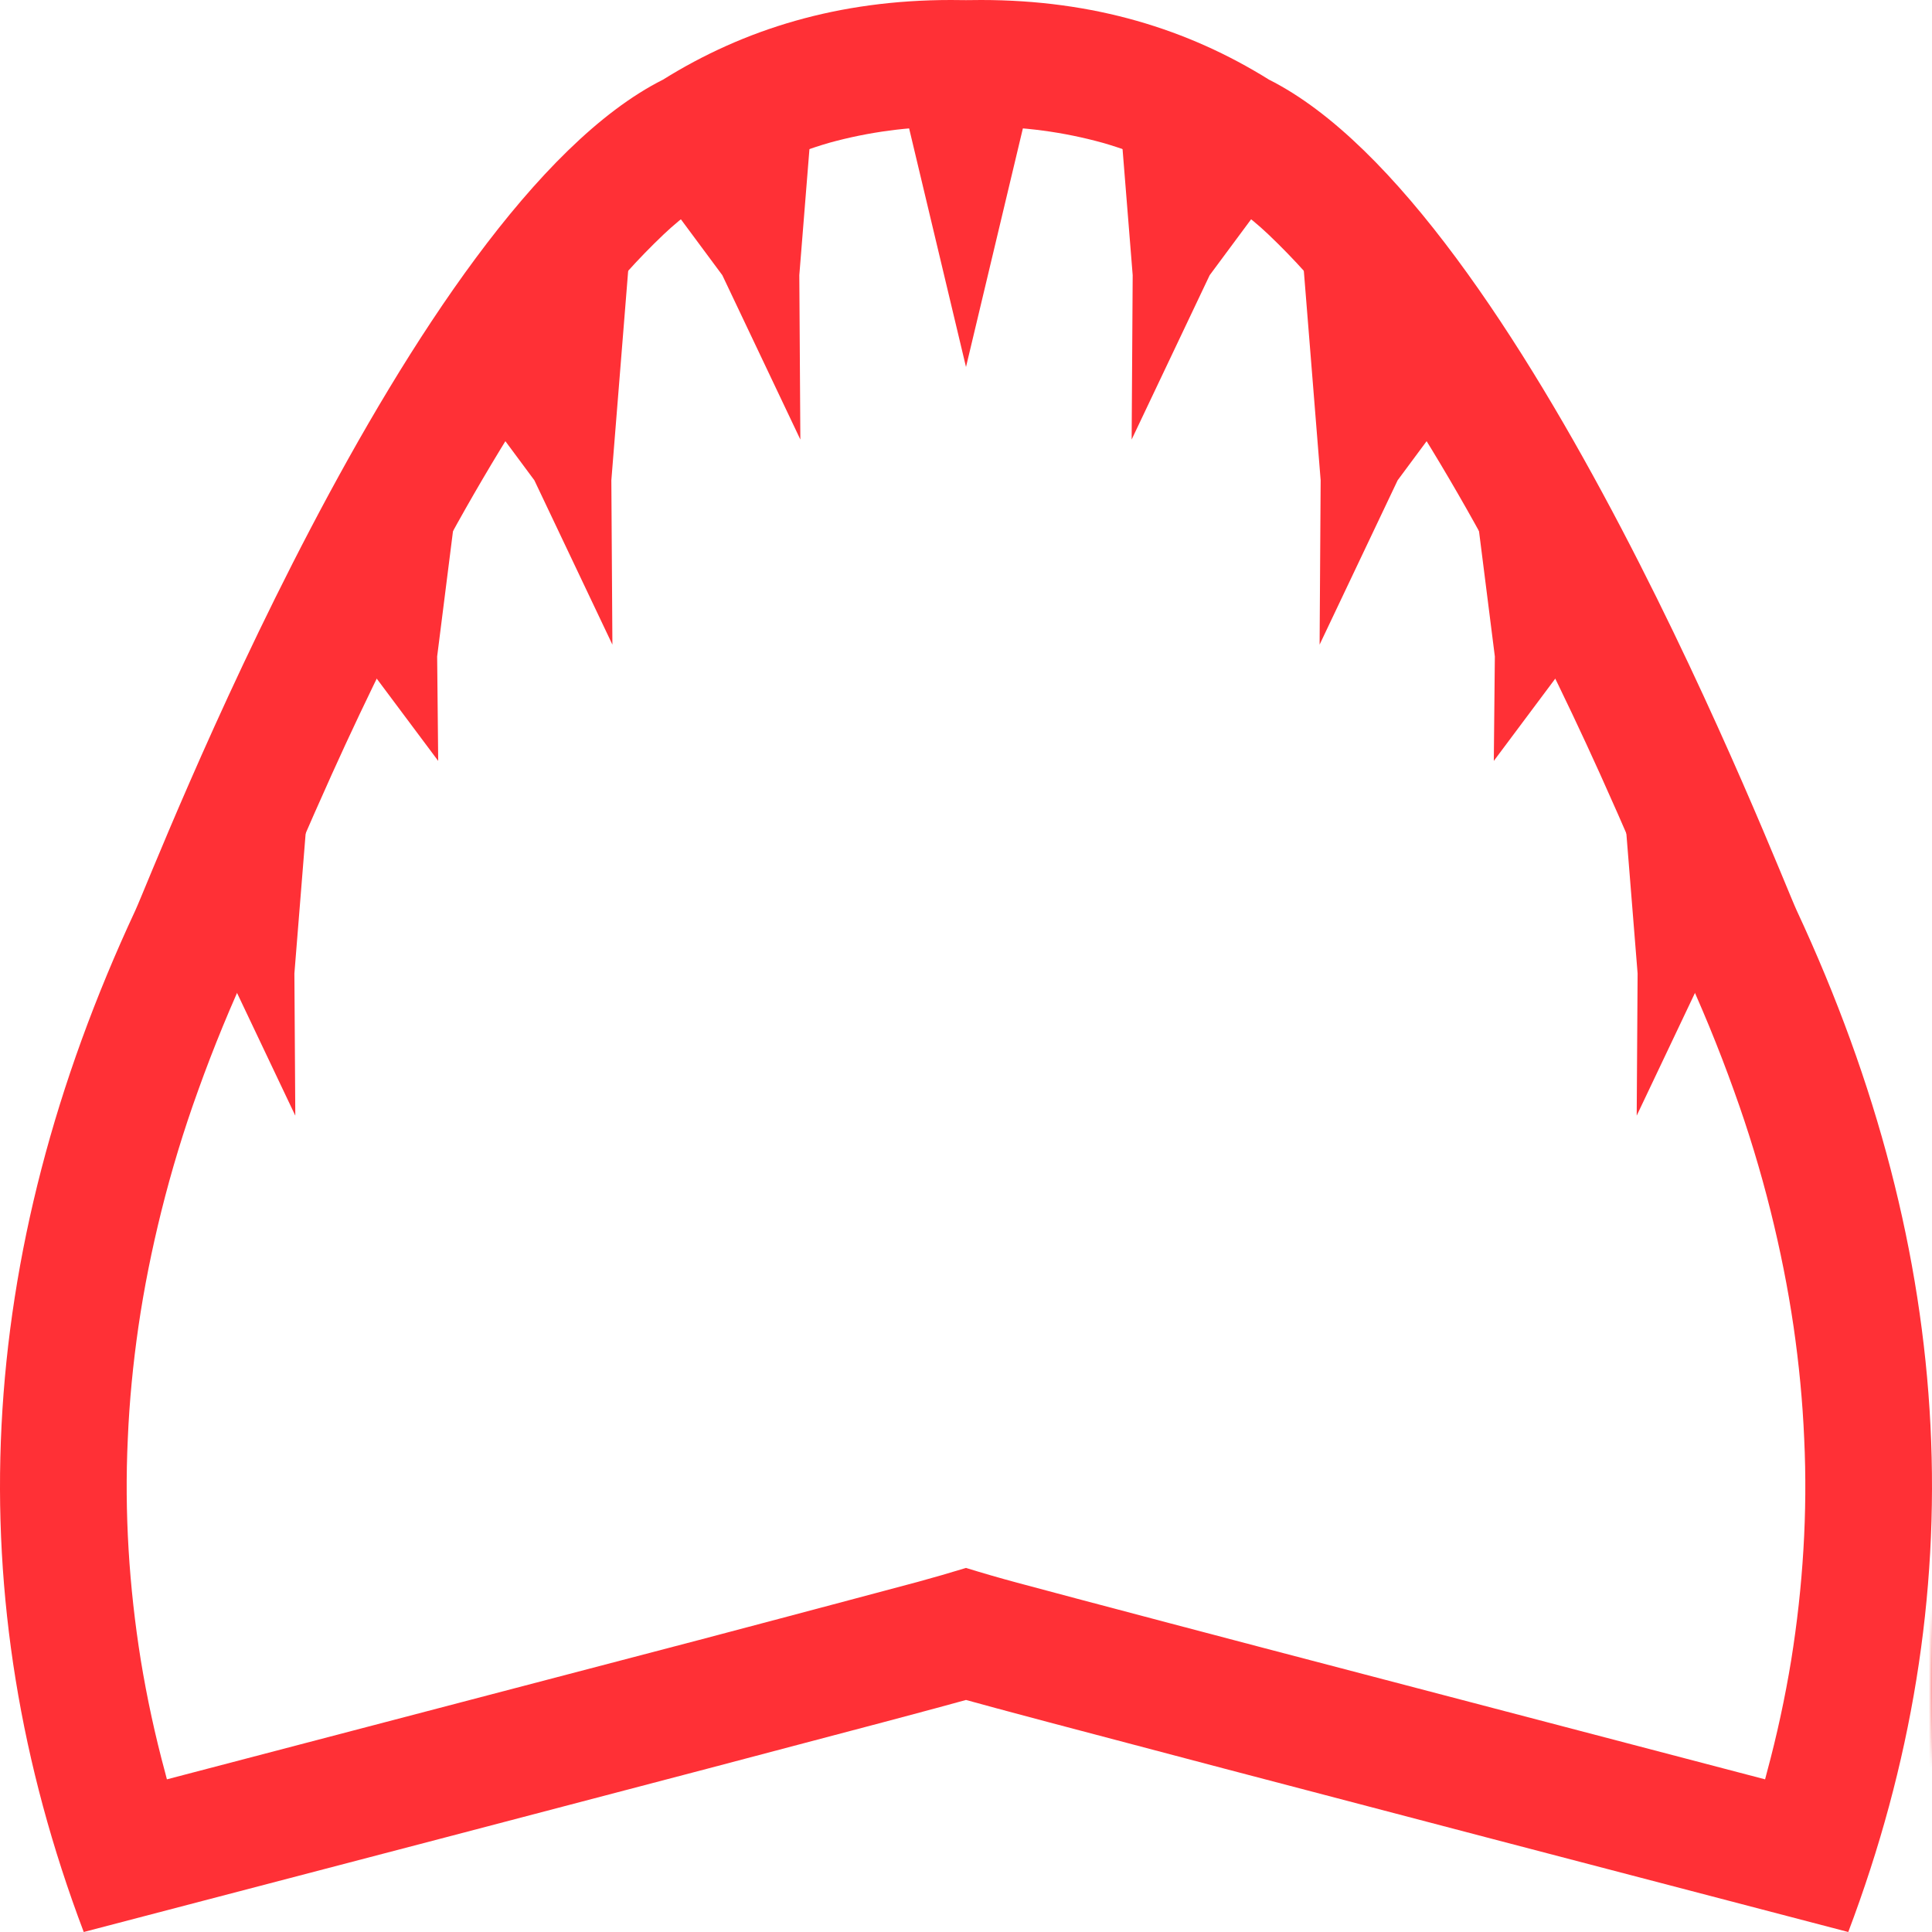 <?xml version="1.0" encoding="UTF-8" standalone="no"?><!-- Generator: Gravit.io --><svg xmlns="http://www.w3.org/2000/svg" xmlns:xlink="http://www.w3.org/1999/xlink" style="isolation:isolate" viewBox="0 0 300 300" width="300pt" height="300pt"><g><path d=" M 400.376 220.446 C 407.623 230.368 412.835 240.53 413.454 241.537 Q 428.722 266.352 416.712 290.387 L 411.35 283.493 C 411.41 283.318 411.48 283.142 411.54 282.974 C 412.18 281.177 412.7 279.366 413.09 277.534 C 413.48 275.751 413.74 273.954 413.88 272.15 C 414.02 270.353 414.04 268.549 413.93 266.752 C 413.83 264.92 413.59 263.095 413.24 261.284 C 412.87 259.396 412.38 257.521 411.76 255.668 C 411.11 253.71 410.33 251.773 409.42 249.863 C 408.44 247.786 407.33 245.736 406.09 243.728 C 405.82 243.265 405.56 242.802 405.31 242.338 C 403.91 239.769 402.46 237.221 400.95 234.694 C 398.67 230.869 396.2 227.099 393.54 223.393 C 392.14 221.449 390.65 219.539 389.09 217.658 C 387.64 215.91 386.08 214.212 384.4 212.562 C 383.04 211.207 381.52 209.93 379.87 208.737 C 379.25 208.294 378.58 207.873 377.89 207.487 C 377.29 207.15 376.65 206.862 375.97 206.617 C 373.97 205.634 371.77 204.876 369.48 204.377 C 367.06 203.865 364.54 203.612 362.01 203.619 L 361 203.626 L 359.99 203.619 C 357.47 203.612 354.96 203.865 352.55 204.37 C 350.23 204.876 348.03 205.634 346.03 206.617 C 345.35 206.862 344.71 207.15 344.11 207.487 C 343.42 207.873 342.75 208.294 342.13 208.737 C 340.48 209.93 338.96 211.207 337.6 212.562 C 335.92 214.212 334.36 215.91 332.91 217.658 C 331.35 219.539 329.86 221.449 328.46 223.393 C 325.8 227.099 323.33 230.862 321.05 234.694 C 319.54 237.221 318.09 239.769 316.69 242.338 C 316.44 242.802 316.18 243.265 315.91 243.728 C 314.67 245.736 313.56 247.786 312.58 249.863 C 311.67 251.773 310.89 253.71 310.24 255.668 C 309.62 257.521 309.13 259.396 308.76 261.284 C 308.41 263.095 308.17 264.92 308.07 266.752 C 307.96 268.549 307.98 270.353 308.12 272.15 C 308.26 273.954 308.52 275.751 308.91 277.534 C 309.3 279.366 309.82 281.177 310.46 282.974 C 310.52 283.142 310.59 283.318 310.65 283.493 Q 306.466 290.154 305.288 290.387 Q 293.278 266.352 308.546 241.537 C 309.165 240.53 314.377 230.368 321.624 220.446 L 321.6 217.138 L 322.633 219.084 C 325.25 215.603 328.105 212.206 331.087 209.303 L 330.593 208.298 C 330.478 208.065 330.383 207.666 330.381 207.409 L 330.329 201.213 L 333.811 206.827 C 336.452 204.602 339.162 202.84 341.869 201.811 C 342.115 201.695 342.362 201.581 342.611 201.47 L 340.925 198.195 C 340.721 197.801 340.553 197.125 340.549 196.688 L 340.46 186.396 L 347.66 197.48 L 349.39 199.186 C 350.917 198.824 352.508 198.541 354.169 198.342 L 352.979 195.241 C 352.795 194.764 352.644 193.965 352.641 193.459 L 352.55 179.511 L 359.75 194.376 L 361 196.029 L 362.25 194.376 L 369.45 179.511 L 369.359 193.459 C 369.356 193.965 369.205 194.764 369.021 195.241 L 367.831 198.342 C 369.492 198.541 371.083 198.824 372.61 199.186 L 374.34 197.48 L 381.54 186.396 L 381.451 196.688 C 381.447 197.125 381.279 197.801 381.075 198.195 L 379.389 201.47 C 379.638 201.581 379.885 201.695 380.131 201.811 C 382.838 202.84 385.548 204.602 388.189 206.827 L 391.671 201.213 L 391.619 207.409 C 391.617 207.666 391.522 208.065 391.407 208.298 L 390.913 209.303 C 393.895 212.206 396.75 215.603 399.367 219.084 L 400.4 217.138 L 400.376 220.446 Z " fill="rgb(255,48,54)"/><g><path d=" M 318.647 238.837 L 314.386 229.863 L 311.148 225.495 L 316.488 221.044 L 319.668 216.437 L 318.59 229.863 L 318.647 238.837 Z " fill="rgb(255,48,54)"/><path d=" M 403.353 238.837 L 407.614 229.863 L 410.852 225.495 L 405.512 221.044 L 402.332 216.437 L 403.41 229.863 L 403.353 238.837 Z " fill="rgb(255,48,54)"/><polygon points="361,191.562,356.139,171.168,365.861,171.168" fill="rgb(255,48,54)"/><path d=" M 350.54 196.143 L 345.613 185.765 L 341.869 180.715 L 348.043 175.569 L 351.721 170.241 L 350.474 185.765 L 350.54 196.143 Z " fill="rgb(255,48,54)"/><path d=" M 371.46 196.143 L 376.387 185.765 L 380.131 180.715 L 373.957 175.569 L 370.279 170.241 L 371.526 185.765 L 371.46 196.143 Z " fill="rgb(255,48,54)"/><mask id="_mask_Twh8ru4Dn8u3VV0zXxyNnPQLFGHilXZ4"><path d=" M 361 168.396 C 360.682 168.391 360.364 168.387 360.046 168.387 C 352.945 168.387 346.996 170.219 341.869 173.415 C 325.823 181.475 309.667 223.471 308.546 225.877 Q 293.278 258.647 305.288 290.387 Q 356.18 277.092 361 275.735 Q 365.82 277.092 416.712 290.387 Q 428.722 258.647 413.454 225.877 C 412.333 223.471 396.177 181.475 380.131 173.415 C 375.004 170.219 369.055 168.387 361.954 168.387 C 361.636 168.387 361.318 168.391 361 168.396 Z " fill="white" stroke="none"/></mask><path d=" M 361 168.396 C 360.682 168.391 360.364 168.387 360.046 168.387 C 352.945 168.387 346.996 170.219 341.869 173.415 C 325.823 181.475 309.667 223.471 308.546 225.877 Q 293.278 258.647 305.288 290.387 Q 356.18 277.092 361 275.735 Q 365.82 277.092 416.712 290.387 Q 428.722 258.647 413.454 225.877 C 412.333 223.471 396.177 181.475 380.131 173.415 C 375.004 170.219 369.055 168.387 361.954 168.387 C 361.636 168.387 361.318 168.391 361 168.396 Z " fill="none"/><path d=" M 361 168.396 C 360.682 168.391 360.364 168.387 360.046 168.387 C 352.945 168.387 346.996 170.219 341.869 173.415 C 325.823 181.475 309.667 223.471 308.546 225.877 Q 293.278 258.647 305.288 290.387 Q 356.18 277.092 361 275.735 Q 365.82 277.092 416.712 290.387 Q 428.722 258.647 413.454 225.877 C 412.333 223.471 396.177 181.475 380.131 173.415 C 375.004 170.219 369.055 168.387 361.954 168.387 C 361.636 168.387 361.318 168.391 361 168.396 Z " fill="none" mask="url(#_mask_Twh8ru4Dn8u3VV0zXxyNnPQLFGHilXZ4)" vector-effect="non-scaling-stroke" stroke-width="16" stroke="rgb(255,48,54)" stroke-linejoin="miter" stroke-linecap="square" stroke-miterlimit="3"/><path d=" M 338.671 209.094 L 333.744 198.716 L 330 193.666 L 336.174 188.52 L 339.852 183.192 L 338.605 198.716 L 338.671 209.094 Z " fill="rgb(255,48,54)"/><path d=" M 327.671 216.437 L 322.744 209.842 L 319 206.632 L 325.174 203.362 L 328.852 199.976 L 327.605 209.842 L 327.671 216.437 Z " fill="rgb(255,48,54)"/><path d=" M 383.329 209.094 L 388.256 198.716 L 392 193.666 L 385.826 188.52 L 382.148 183.192 L 383.395 198.716 L 383.329 209.094 Z " fill="rgb(255,48,54)"/><path d=" M 394.329 216.437 L 399.256 209.842 L 403 206.632 L 396.826 203.362 L 393.148 199.976 L 394.395 209.842 L 394.329 216.437 Z " fill="rgb(255,48,54)"/></g></g><path d=" M -21.624 220.446 C -14.377 230.368 -9.165 240.53 -8.546 241.537 Q 6.722 266.352 -5.288 290.387 L -10.65 283.493 C -10.59 283.318 -10.52 283.142 -10.46 282.974 C -9.82 281.177 -9.3 279.366 -8.91 277.534 C -8.52 275.751 -8.26 273.954 -8.12 272.15 C -7.98 270.353 -7.96 268.549 -8.07 266.752 C -8.17 264.92 -8.41 263.095 -8.76 261.284 C -9.13 259.396 -9.62 257.521 -10.24 255.668 C -10.89 253.71 -11.67 251.773 -12.58 249.863 C -13.56 247.786 -14.67 245.736 -15.91 243.728 C -16.18 243.265 -16.44 242.802 -16.69 242.338 C -18.09 239.769 -19.54 237.221 -21.05 234.694 C -23.33 230.869 -25.8 227.099 -28.46 223.393 C -29.86 221.449 -31.35 219.539 -32.91 217.658 C -34.36 215.91 -35.92 214.212 -37.6 212.562 C -38.96 211.207 -40.48 209.93 -42.13 208.737 C -42.75 208.294 -43.42 207.873 -44.11 207.487 C -44.71 207.15 -45.35 206.862 -46.03 206.617 C -48.03 205.634 -50.23 204.876 -52.52 204.377 C -54.94 203.865 -57.46 203.612 -59.99 203.619 L -61 203.626 L -62.01 203.619 C -64.53 203.612 -67.04 203.865 -69.45 204.37 C -71.77 204.876 -73.97 205.634 -75.97 206.617 C -76.65 206.862 -77.29 207.15 -77.89 207.487 C -78.58 207.873 -79.25 208.294 -79.87 208.737 C -81.52 209.93 -83.04 211.207 -84.4 212.562 C -86.08 214.212 -87.64 215.91 -89.09 217.658 C -90.65 219.539 -92.14 221.449 -93.54 223.393 C -96.2 227.099 -98.67 230.862 -100.95 234.694 C -102.46 237.221 -103.91 239.769 -105.31 242.338 C -105.56 242.802 -105.82 243.265 -106.09 243.728 C -107.33 245.736 -108.44 247.786 -109.42 249.863 C -110.33 251.773 -111.11 253.71 -111.76 255.668 C -112.38 257.521 -112.87 259.396 -113.24 261.284 C -113.59 263.095 -113.83 264.92 -113.93 266.752 C -114.04 268.549 -114.02 270.353 -113.88 272.15 C -113.74 273.954 -113.48 275.751 -113.09 277.534 C -112.7 279.366 -112.18 281.177 -111.54 282.974 C -111.48 283.142 -111.41 283.318 -111.35 283.493 Q -115.534 290.154 -116.712 290.387 Q -128.722 266.352 -113.454 241.537 C -112.835 240.53 -107.623 230.368 -100.376 220.446 L -100.4 217.138 L -99.367 219.084 C -96.75 215.603 -93.895 212.206 -90.913 209.303 L -91.407 208.298 C -91.522 208.065 -91.617 207.666 -91.619 207.409 L -91.671 201.213 L -88.189 206.827 C -85.548 204.602 -82.838 202.84 -80.131 201.811 C -79.885 201.695 -79.638 201.581 -79.389 201.47 L -81.075 198.195 C -81.279 197.801 -81.447 197.125 -81.451 196.688 L -81.54 186.396 L -74.34 197.48 L -72.61 199.186 C -71.083 198.824 -69.492 198.541 -67.831 198.342 L -69.021 195.241 C -69.205 194.764 -69.356 193.965 -69.359 193.459 L -69.45 179.511 L -62.25 194.376 L -61 196.029 L -59.75 194.376 L -52.55 179.511 L -52.641 193.459 C -52.644 193.965 -52.795 194.764 -52.979 195.241 L -54.169 198.342 C -52.508 198.541 -50.917 198.824 -49.39 199.186 L -47.66 197.48 L -40.46 186.396 L -40.549 196.688 C -40.553 197.125 -40.721 197.801 -40.924 198.195 L -42.611 201.47 C -42.362 201.581 -42.115 201.695 -41.869 201.811 C -39.162 202.84 -36.452 204.602 -33.811 206.827 L -30.329 201.213 L -30.381 207.409 C -30.383 207.666 -30.478 208.065 -30.593 208.298 L -31.087 209.303 C -28.105 212.206 -25.25 215.603 -22.633 219.084 L -21.6 217.138 L -21.624 220.446 Z " fill="rgb(255,48,54)"/><g><path d=" M 45.854 173.238 L 35.375 151.168 L 27.414 140.429 L 40.544 129.484 L 48.365 118.154 L 45.713 151.168 L 45.854 173.238 Z " fill="rgb(255,48,54)"/><path d=" M 254.146 173.238 L 264.625 151.168 L 272.586 140.429 L 259.456 129.484 L 251.635 118.154 L 254.287 151.168 L 254.146 173.238 Z " fill="rgb(255,48,54)"/><polygon points="150,56.985,138.046,6.838,161.954,6.838" fill="rgb(255,48,54)"/><path d=" M 124.279 68.251 L 112.163 42.733 L 102.957 30.315 L 118.14 17.659 L 127.183 4.559 L 124.117 42.733 L 124.279 68.251 Z " fill="rgb(255,48,54)"/><path d=" M 175.721 68.251 L 187.837 42.733 L 197.043 30.315 L 181.86 17.659 L 172.817 4.559 L 175.883 42.733 L 175.721 68.251 Z " fill="rgb(255,48,54)"/><path d=" M 152.347 0 C 169.808 0 184.436 4.503 197.043 12.364 C 236.5 32.184 276.229 135.45 278.986 141.369 Q 316.53 221.951 286.997 300 Q 161.852 267.306 150 263.969 Q 138.148 267.306 13.003 300 Q -16.53 221.951 21.014 141.369 C 23.771 135.45 63.5 32.184 102.957 12.364 C 115.564 4.503 130.192 0 147.653 0 C 148.437 0 149.219 0.008 150 0.021 C 150.781 0.008 151.563 0 152.347 0 Z  M 152.484 19.672 C 158.828 19.648 165.123 20.484 171.246 22.18 C 176.902 23.803 182.385 26.287 187.377 29.533 C 189.049 30.32 190.623 31.279 192.098 32.361 C 193.795 33.615 195.418 34.943 196.943 36.393 C 200.951 40.205 204.639 44.311 207.959 48.689 C 212.041 53.975 215.852 59.459 219.418 65.115 C 223.23 71.164 226.869 77.361 230.312 83.656 C 236.803 95.607 242.852 107.779 248.459 120.197 C 252.148 128.385 255.713 136.623 259.131 144.934 C 259.771 146.484 260.41 148.033 261.098 149.557 C 264.123 156.049 266.852 162.664 269.262 169.402 C 271.475 175.525 273.369 181.746 274.943 188.066 C 276.418 193.992 277.623 199.967 278.508 206.016 C 279.344 211.795 279.91 217.598 280.156 223.426 C 280.426 229.156 280.377 234.885 280.033 240.615 C 279.689 246.369 279.049 252.098 278.139 257.779 C 277.18 263.631 275.926 269.434 274.377 275.164 C 274.279 275.533 274.18 275.902 274.082 276.295 L 196.377 255.934 C 186.566 253.352 176.754 250.771 166.943 248.164 C 163.943 247.352 160.918 246.566 157.918 245.754 C 155.262 245.041 152.631 244.279 150 243.467 C 147.516 244.23 145.033 244.943 142.525 245.631 C 140.311 246.221 138.098 246.812 135.885 247.402 C 126.762 249.836 117.664 252.246 108.541 254.656 L 25.918 276.295 C 25.82 275.902 25.721 275.533 25.623 275.164 C 24.074 269.434 22.82 263.631 21.861 257.779 C 20.951 252.098 20.311 246.369 19.967 240.615 C 19.623 234.885 19.574 229.156 19.844 223.426 C 20.09 217.598 20.656 211.795 21.492 206.016 C 22.377 199.967 23.582 193.992 25.057 188.066 C 26.631 181.746 28.525 175.525 30.738 169.402 C 33.148 162.664 35.877 156.049 38.902 149.557 C 39.59 148.033 40.23 146.484 40.869 144.934 C 44.287 136.623 47.852 128.385 51.541 120.197 C 57.148 107.779 63.197 95.607 69.689 83.656 C 73.131 77.361 76.771 71.164 80.582 65.115 C 84.148 59.459 87.959 53.975 92.041 48.689 C 95.361 44.311 99.049 40.205 103.057 36.393 C 104.582 34.943 106.205 33.615 107.902 32.361 C 109.377 31.279 110.951 30.32 112.623 29.533 C 117.615 26.287 123.098 23.803 128.828 22.156 C 134.902 20.484 141.197 19.648 147.516 19.672 L 150 19.697 L 152.484 19.672 Z " fill-rule="evenodd" fill="rgb(255,48,54)"/><path d=" M 95.093 100.097 L 82.976 74.579 L 73.771 62.161 L 88.953 49.505 L 97.996 36.405 L 94.93 74.579 L 95.093 100.097 Z " fill="rgb(255,48,54)"/><path d=" M 68.043 118.154 L 55.927 101.936 L 46.721 94.045 L 61.904 86.002 L 70.947 77.676 L 67.881 101.936 L 68.043 118.154 Z " fill="rgb(255,48,54)"/><path d=" M 204.907 100.097 L 217.024 74.579 L 226.23 62.161 L 211.047 49.505 L 202.004 36.405 L 205.07 74.579 L 204.907 100.097 Z " fill="rgb(255,48,54)"/><path d=" M 231.957 118.154 L 244.073 101.936 L 253.279 94.045 L 238.096 86.002 L 229.053 77.676 L 232.119 101.936 L 231.957 118.154 Z " fill="rgb(255,48,54)"/></g></svg>